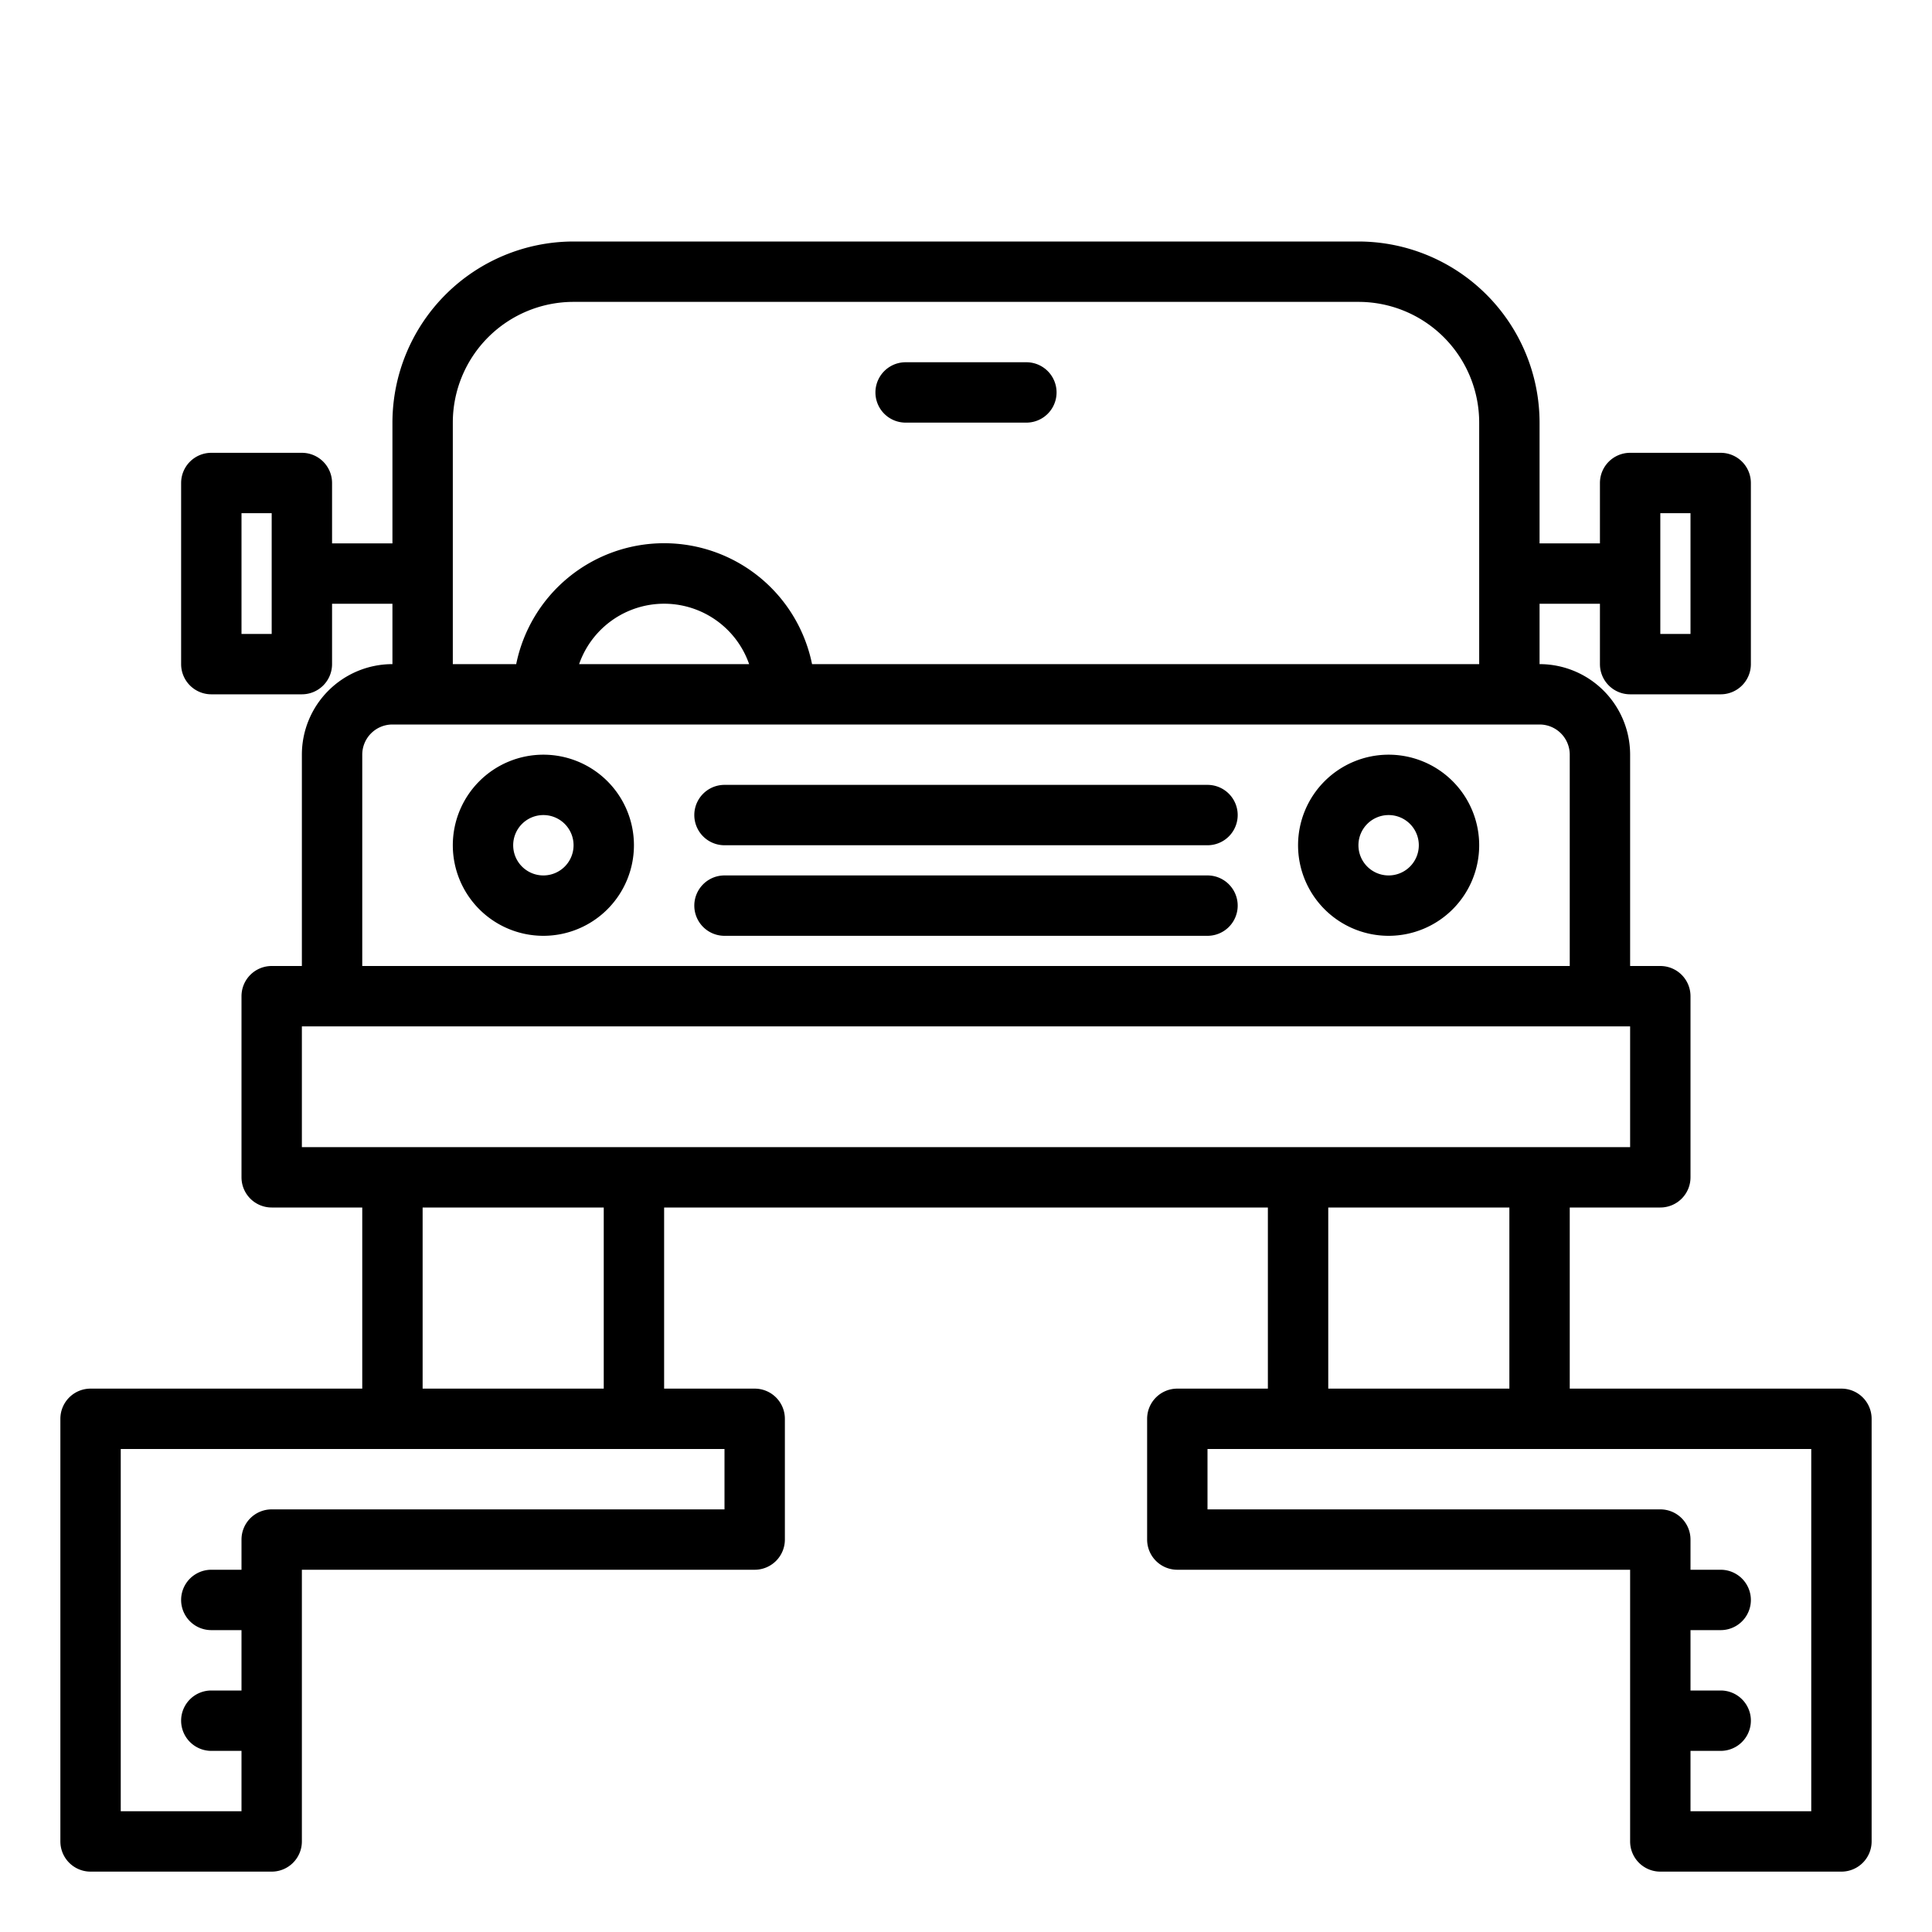 <svg xmlns="http://www.w3.org/2000/svg" viewBox="0 0 64 64" x="0px" y="0px"><title>Lift</title><g data-name="Lift"><path d="M18,25a3,3,0,1,0,3,3A3,3,0,0,0,18,25Zm0,4a1,1,0,1,1,1-1A1,1,0,0,1,18,29Z"></path><path d="M46,25a3,3,0,1,0,3,3A3,3,0,0,0,46,25Zm0,4a1,1,0,1,1,1-1A1,1,0,0,1,46,29Z"></path><path d="M40,26H24a1,1,0,0,0,0,2H40a1,1,0,0,0,0-2Z"></path><path d="M40,29H24a1,1,0,0,0,0,2H40a1,1,0,0,0,0-2Z"></path><path d="M30,14h4a1,1,0,0,0,0-2H30a1,1,0,0,0,0,2Z"></path><path d="M61,46H52V40h3a1,1,0,0,0,1-1V33a1,1,0,0,0-1-1H54V25a3,3,0,0,0-3-3V20h2v2a1,1,0,0,0,1,1h3a1,1,0,0,0,1-1V16a1,1,0,0,0-1-1H54a1,1,0,0,0-1,1v2H51V14a6.006,6.006,0,0,0-6-6H19a6.006,6.006,0,0,0-6,6v4H11V16a1,1,0,0,0-1-1H7a1,1,0,0,0-1,1v6a1,1,0,0,0,1,1h3a1,1,0,0,0,1-1V20h2v2a3,3,0,0,0-3,3v7H9a1,1,0,0,0-1,1v6a1,1,0,0,0,1,1h3v6H3a1,1,0,0,0-1,1V61a1,1,0,0,0,1,1H9a1,1,0,0,0,1-1V52H25a1,1,0,0,0,1-1V47a1,1,0,0,0-1-1H22V40H42v6H39a1,1,0,0,0-1,1v4a1,1,0,0,0,1,1H54v9a1,1,0,0,0,1,1h6a1,1,0,0,0,1-1V47A1,1,0,0,0,61,46ZM55,17h1v4H55ZM9,21H8V17H9Zm6-7a4,4,0,0,1,4-4H45a4,4,0,0,1,4,4v8H26.9a5,5,0,0,0-9.8,0H15Zm9.816,8H19.184a2.982,2.982,0,0,1,5.632,0ZM12,25a1,1,0,0,1,1-1H51a1,1,0,0,1,1,1v7H12Zm-2,9H54v4H10ZM24,48v2H9a1,1,0,0,0-1,1v1H7a1,1,0,0,0,0,2H8v2H7a1,1,0,0,0,0,2H8v2H4V48Zm-4-2H14V40h6Zm24-6h6v6H44ZM60,60H56V58h1a1,1,0,0,0,0-2H56V54h1a1,1,0,0,0,0-2H56V51a1,1,0,0,0-1-1H40V48H60Z"></path></g></svg>